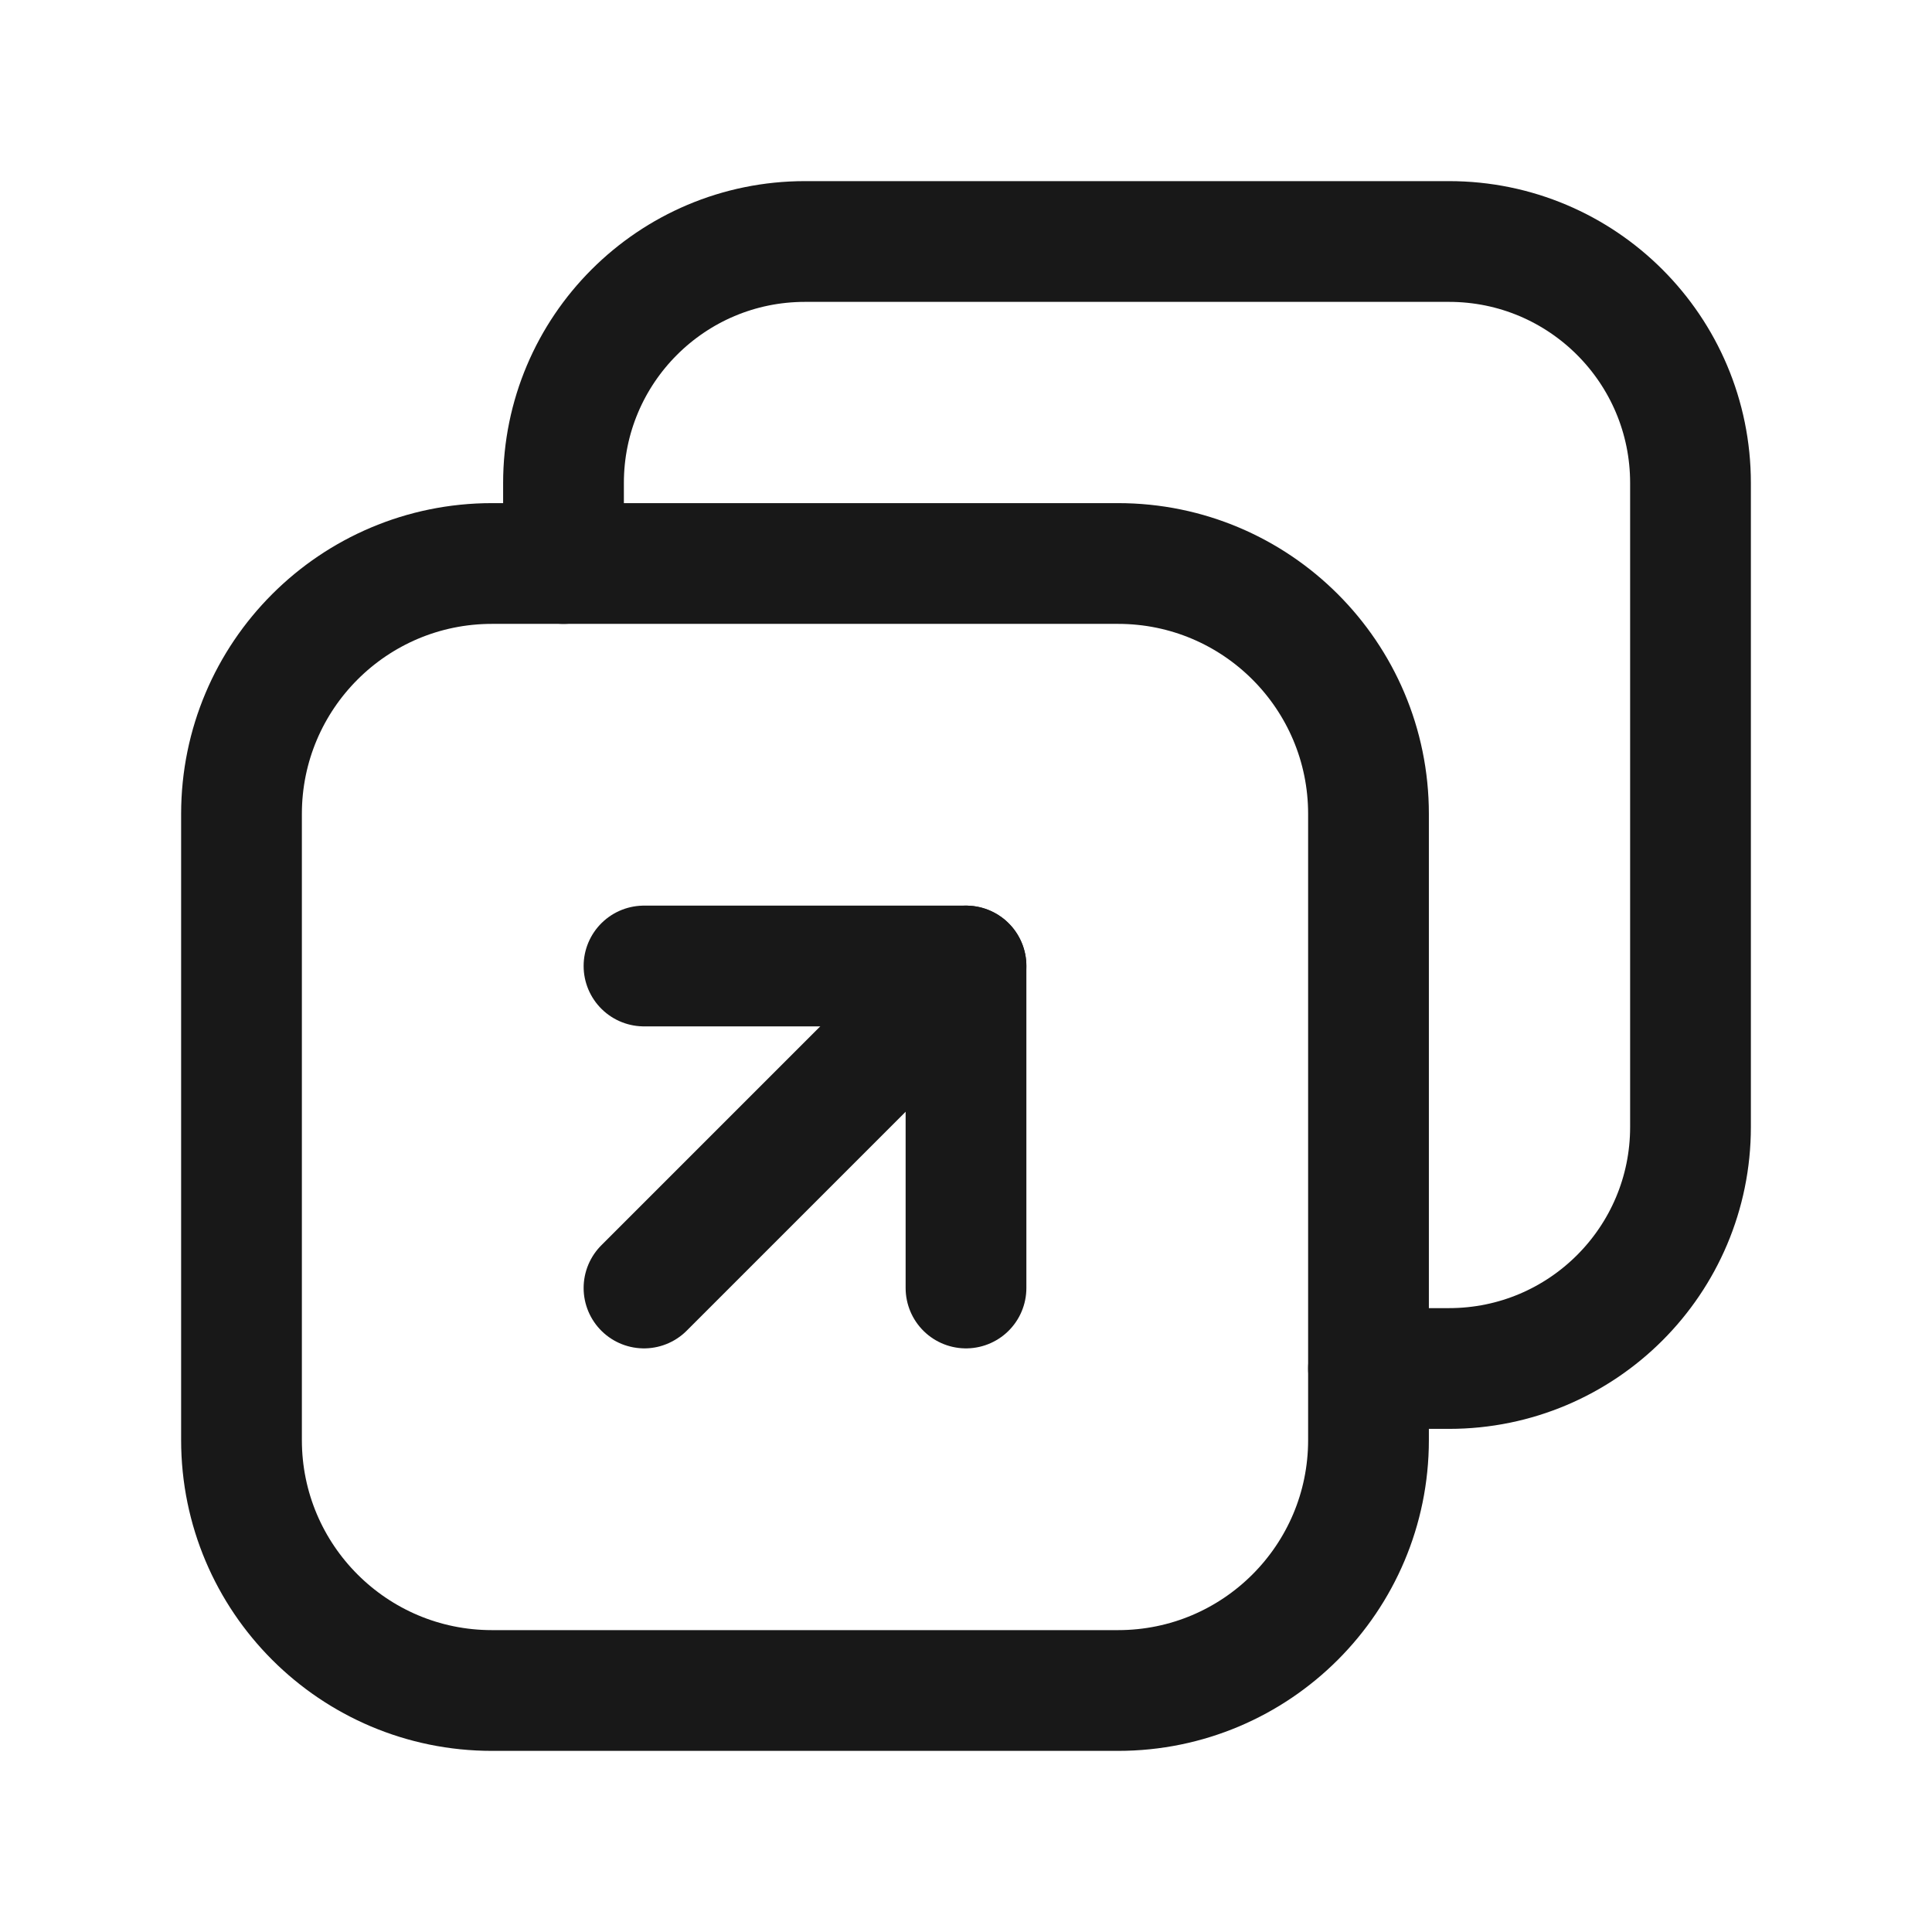 <svg width="24" height="24" viewBox="0 0 24 24" fill="none" xmlns="http://www.w3.org/2000/svg">
<path d="M7 7V6C7 4.343 8.343 3 10 3H18C19.657 3 21 4.343 21 6V14C21 15.657 19.657 17 18 17H17" stroke="#181818" stroke-width="1.5" stroke-linecap="round" stroke-linejoin="round"/>
<path fill-rule="evenodd" clip-rule="evenodd" d="M3 10.111V17.889C3 19.607 4.393 21 6.111 21H13.889C15.607 21 17 19.607 17 17.889V10.111C17 8.393 15.607 7 13.889 7H6.111C4.393 7 3 8.393 3 10.111Z" stroke="#181818" stroke-width="1.5" stroke-linecap="round" stroke-linejoin="round"/>
<path d="M8 16L12 12" stroke="#181818" stroke-width="1.5" stroke-linecap="round" stroke-linejoin="round"/>
<path d="M8 12H12V16" stroke="#181818" stroke-width="1.5" stroke-linecap="round" stroke-linejoin="round"/>
</svg>
